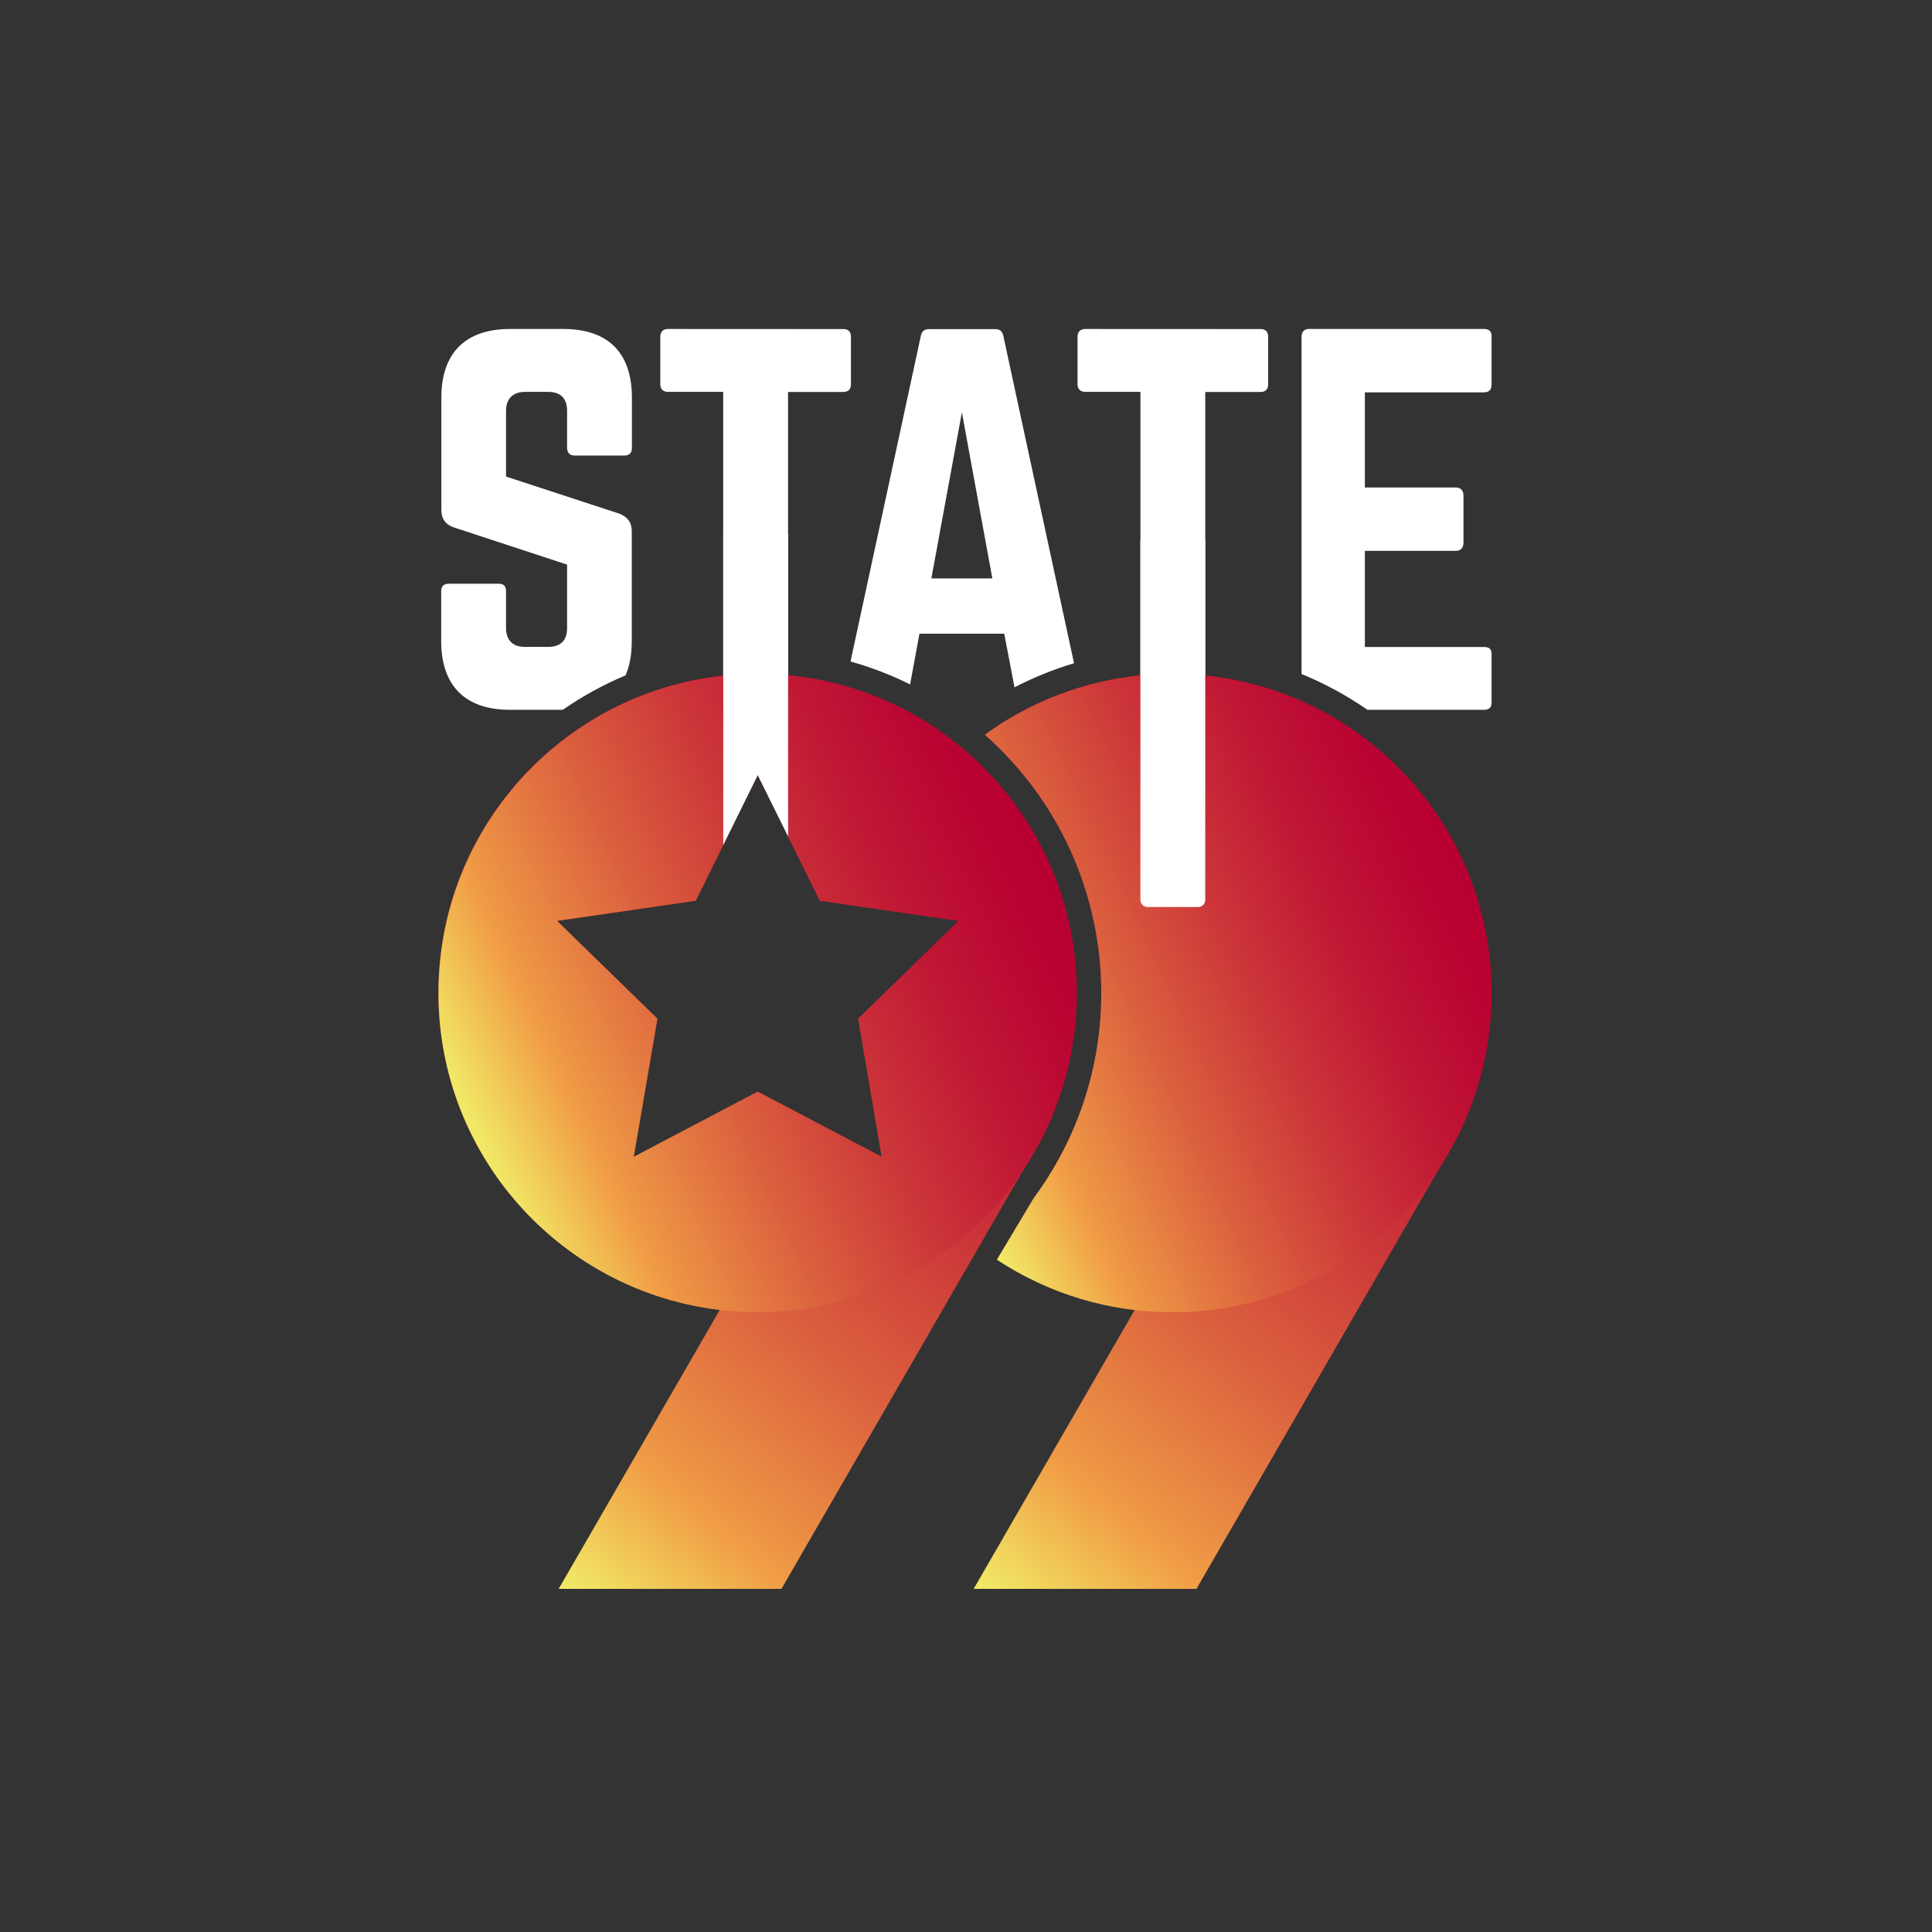 <svg width="123" height="123" viewBox="0 0 123 123" fill="none" xmlns="http://www.w3.org/2000/svg">
<rect x="0" y="0" width="123" height="123" fill="#333333" stroke="none"/>
<path d="M53.688 20.949C54.022 20.949 54.175 21.131 54.175 21.436V24.467C54.175 24.772 54.022 24.954 53.688 24.954H50.17V44.713C50.17 45.047 50.017 45.195 49.683 45.195H46.529C46.224 45.195 46.042 45.042 46.042 44.713V24.949H42.524C42.219 24.949 42.037 24.767 42.037 24.462V21.431C42.037 21.126 42.219 20.944 42.524 20.944L53.688 20.949Z" fill="white"/>
<path d="M80.25 20.949C80.585 20.949 80.737 21.131 80.737 21.436V24.467C80.737 24.772 80.585 24.954 80.25 24.954H76.732V44.713C76.732 45.047 76.58 45.195 76.245 45.195H73.092C72.787 45.195 72.605 45.042 72.605 44.713V24.949H69.087C68.782 24.949 68.6 24.767 68.6 24.462V21.431C68.6 21.126 68.782 20.944 69.087 20.944L80.25 20.949Z" fill="white"/>
<path d="M74.638 42.898C70.347 42.893 66.165 44.251 62.697 46.774C71.223 54.312 72.581 67.114 65.821 76.265L63.479 80.171C66.116 81.908 69.122 83.005 72.256 83.369L61.988 101.155H76.173L92.153 73.48C93.983 70.366 94.947 66.819 94.942 63.202C94.947 51.99 85.855 42.898 74.638 42.898Z" fill="url(#paint0_linear)"/>
<path d="M32.462 45.19H35.832C37.082 44.319 38.425 43.586 39.827 42.996C40.088 42.391 40.221 41.667 40.221 40.826V33.825C40.221 33.249 39.95 32.915 39.433 32.703L32.216 30.341V26.16C32.216 25.372 32.668 24.949 33.431 24.949H34.887C35.704 24.949 36.103 25.372 36.103 26.16V28.521C36.103 28.826 36.285 29.003 36.59 29.003H39.743C40.078 29.003 40.23 28.821 40.23 28.521V25.308C40.23 22.46 38.715 20.944 35.861 20.944H32.467C29.648 20.944 28.098 22.46 28.098 25.308V32.462C28.098 33.038 28.368 33.402 28.915 33.584L36.103 35.945V39.975C36.103 40.792 35.679 41.185 34.887 41.185H33.431C32.673 41.185 32.216 40.792 32.216 39.975V37.643C32.216 37.308 32.063 37.161 31.729 37.161H28.575C28.27 37.161 28.088 37.313 28.088 37.643V40.826C28.093 43.675 29.638 45.19 32.462 45.19Z" fill="white"/>
<path d="M87.06 45.19H94.475C94.839 45.19 94.962 45.008 94.962 44.708V41.672C94.962 41.338 94.839 41.19 94.475 41.19H86.893V35.07H92.684C92.989 35.07 93.171 34.888 93.171 34.553V31.552C93.171 31.217 92.989 31.035 92.684 31.035H86.893V24.979H94.475C94.839 24.979 94.962 24.767 94.962 24.462V21.431C94.962 21.126 94.839 20.944 94.475 20.944H83.316C83.04 20.944 82.863 21.126 82.863 21.431V42.912C84.339 43.517 85.746 44.28 87.06 45.19Z" fill="white"/>
<path d="M58.537 40.344H63.934L64.589 43.758C65.799 43.129 67.068 42.617 68.377 42.223L63.875 21.377C63.816 21.072 63.634 20.954 63.359 20.954H59.142C58.867 20.954 58.69 21.077 58.626 21.377L54.148 42.115C55.457 42.479 56.727 42.971 57.942 43.571L58.537 40.344ZM61.238 26.253L63.177 36.826H59.295L61.238 26.253Z" fill="white"/>
<path d="M74.637 42.902C70.347 42.897 66.17 44.25 62.701 46.779C71.228 54.317 72.581 67.114 65.82 76.27L63.469 80.201C66.785 82.39 70.667 83.551 74.642 83.546C85.865 83.546 94.962 74.449 94.962 63.227C94.962 52.004 85.86 42.902 74.637 42.902Z" fill="url(#paint1_linear)"/>
<path d="M48.216 42.898C36.998 42.898 27.906 51.99 27.906 63.207C27.906 73.618 35.739 82.198 45.835 83.374L35.567 101.155H49.751L65.731 73.48C67.561 70.366 68.526 66.819 68.521 63.202C68.526 51.99 59.434 42.898 48.216 42.898ZM56.137 73.652L48.241 69.5L40.344 73.652L41.855 64.855L35.463 58.627L44.295 57.343L48.245 49.343L52.196 57.343L61.028 58.627L54.637 64.855L56.137 73.652Z" fill="url(#paint2_linear)"/>
<path d="M48.239 42.903C37.017 42.903 27.92 52 27.92 63.222C27.92 74.445 37.017 83.542 48.239 83.542C59.462 83.542 68.559 74.445 68.559 63.222C68.559 52 59.462 42.903 48.239 42.903ZM56.136 73.653L48.239 69.5L40.343 73.653L41.853 64.856L35.462 58.627L44.294 57.343L48.244 49.343L52.195 57.343L61.027 58.627L54.636 64.856L56.136 73.653Z" fill="url(#paint3_linear)"/>
<path d="M73.061 33.973H76.274C76.525 33.973 76.731 34.174 76.731 34.43V57.288C76.731 57.539 76.53 57.746 76.274 57.746H73.061C72.81 57.746 72.603 57.544 72.603 57.288V34.43C72.608 34.174 72.81 33.973 73.061 33.973Z" fill="white"/>
<path d="M48.241 49.348L50.175 53.259V33.982H46.047V53.795L48.241 49.348Z" fill="white"/>
<defs>
<linearGradient id="paint0_linear" x1="52.972" y1="93.588" x2="89.939" y2="49.532" gradientUnits="userSpaceOnUse">
<stop offset="0.01" stop-color="#F1E865"/>
<stop offset="0.16" stop-color="#F19F46"/>
<stop offset="0.19" stop-color="#ED9545"/>
<stop offset="0.39" stop-color="#DB603E"/>
<stop offset="0.58" stop-color="#CC3739"/>
<stop offset="0.75" stop-color="#C11935"/>
<stop offset="0.9" stop-color="#BA0633"/>
<stop offset="1" stop-color="#B80032"/>
</linearGradient>
<linearGradient id="paint1_linear" x1="58.959" y1="70.532" x2="93.057" y2="54.632" gradientUnits="userSpaceOnUse">
<stop offset="0.01" stop-color="#F1E865"/>
<stop offset="0.16" stop-color="#F19F46"/>
<stop offset="0.19" stop-color="#ED9545"/>
<stop offset="0.39" stop-color="#DB603E"/>
<stop offset="0.58" stop-color="#CC3739"/>
<stop offset="0.75" stop-color="#C11935"/>
<stop offset="0.9" stop-color="#BA0633"/>
<stop offset="1" stop-color="#B80032"/>
</linearGradient>
<linearGradient id="paint2_linear" x1="26.319" y1="93.394" x2="63.287" y2="49.338" gradientUnits="userSpaceOnUse">
<stop offset="0.01" stop-color="#F1E865"/>
<stop offset="0.16" stop-color="#F19F46"/>
<stop offset="0.19" stop-color="#ED9545"/>
<stop offset="0.39" stop-color="#DB603E"/>
<stop offset="0.58" stop-color="#CC3739"/>
<stop offset="0.75" stop-color="#C11935"/>
<stop offset="0.9" stop-color="#BA0633"/>
<stop offset="1" stop-color="#B80032"/>
</linearGradient>
<linearGradient id="paint3_linear" x1="29.819" y1="71.812" x2="66.66" y2="54.633" gradientUnits="userSpaceOnUse">
<stop offset="0.01" stop-color="#F1E865"/>
<stop offset="0.16" stop-color="#F19F46"/>
<stop offset="0.19" stop-color="#ED9545"/>
<stop offset="0.39" stop-color="#DB603E"/>
<stop offset="0.58" stop-color="#CC3739"/>
<stop offset="0.75" stop-color="#C11935"/>
<stop offset="0.9" stop-color="#BA0633"/>
<stop offset="1" stop-color="#B80032"/>
</linearGradient>
</defs>
</svg>

